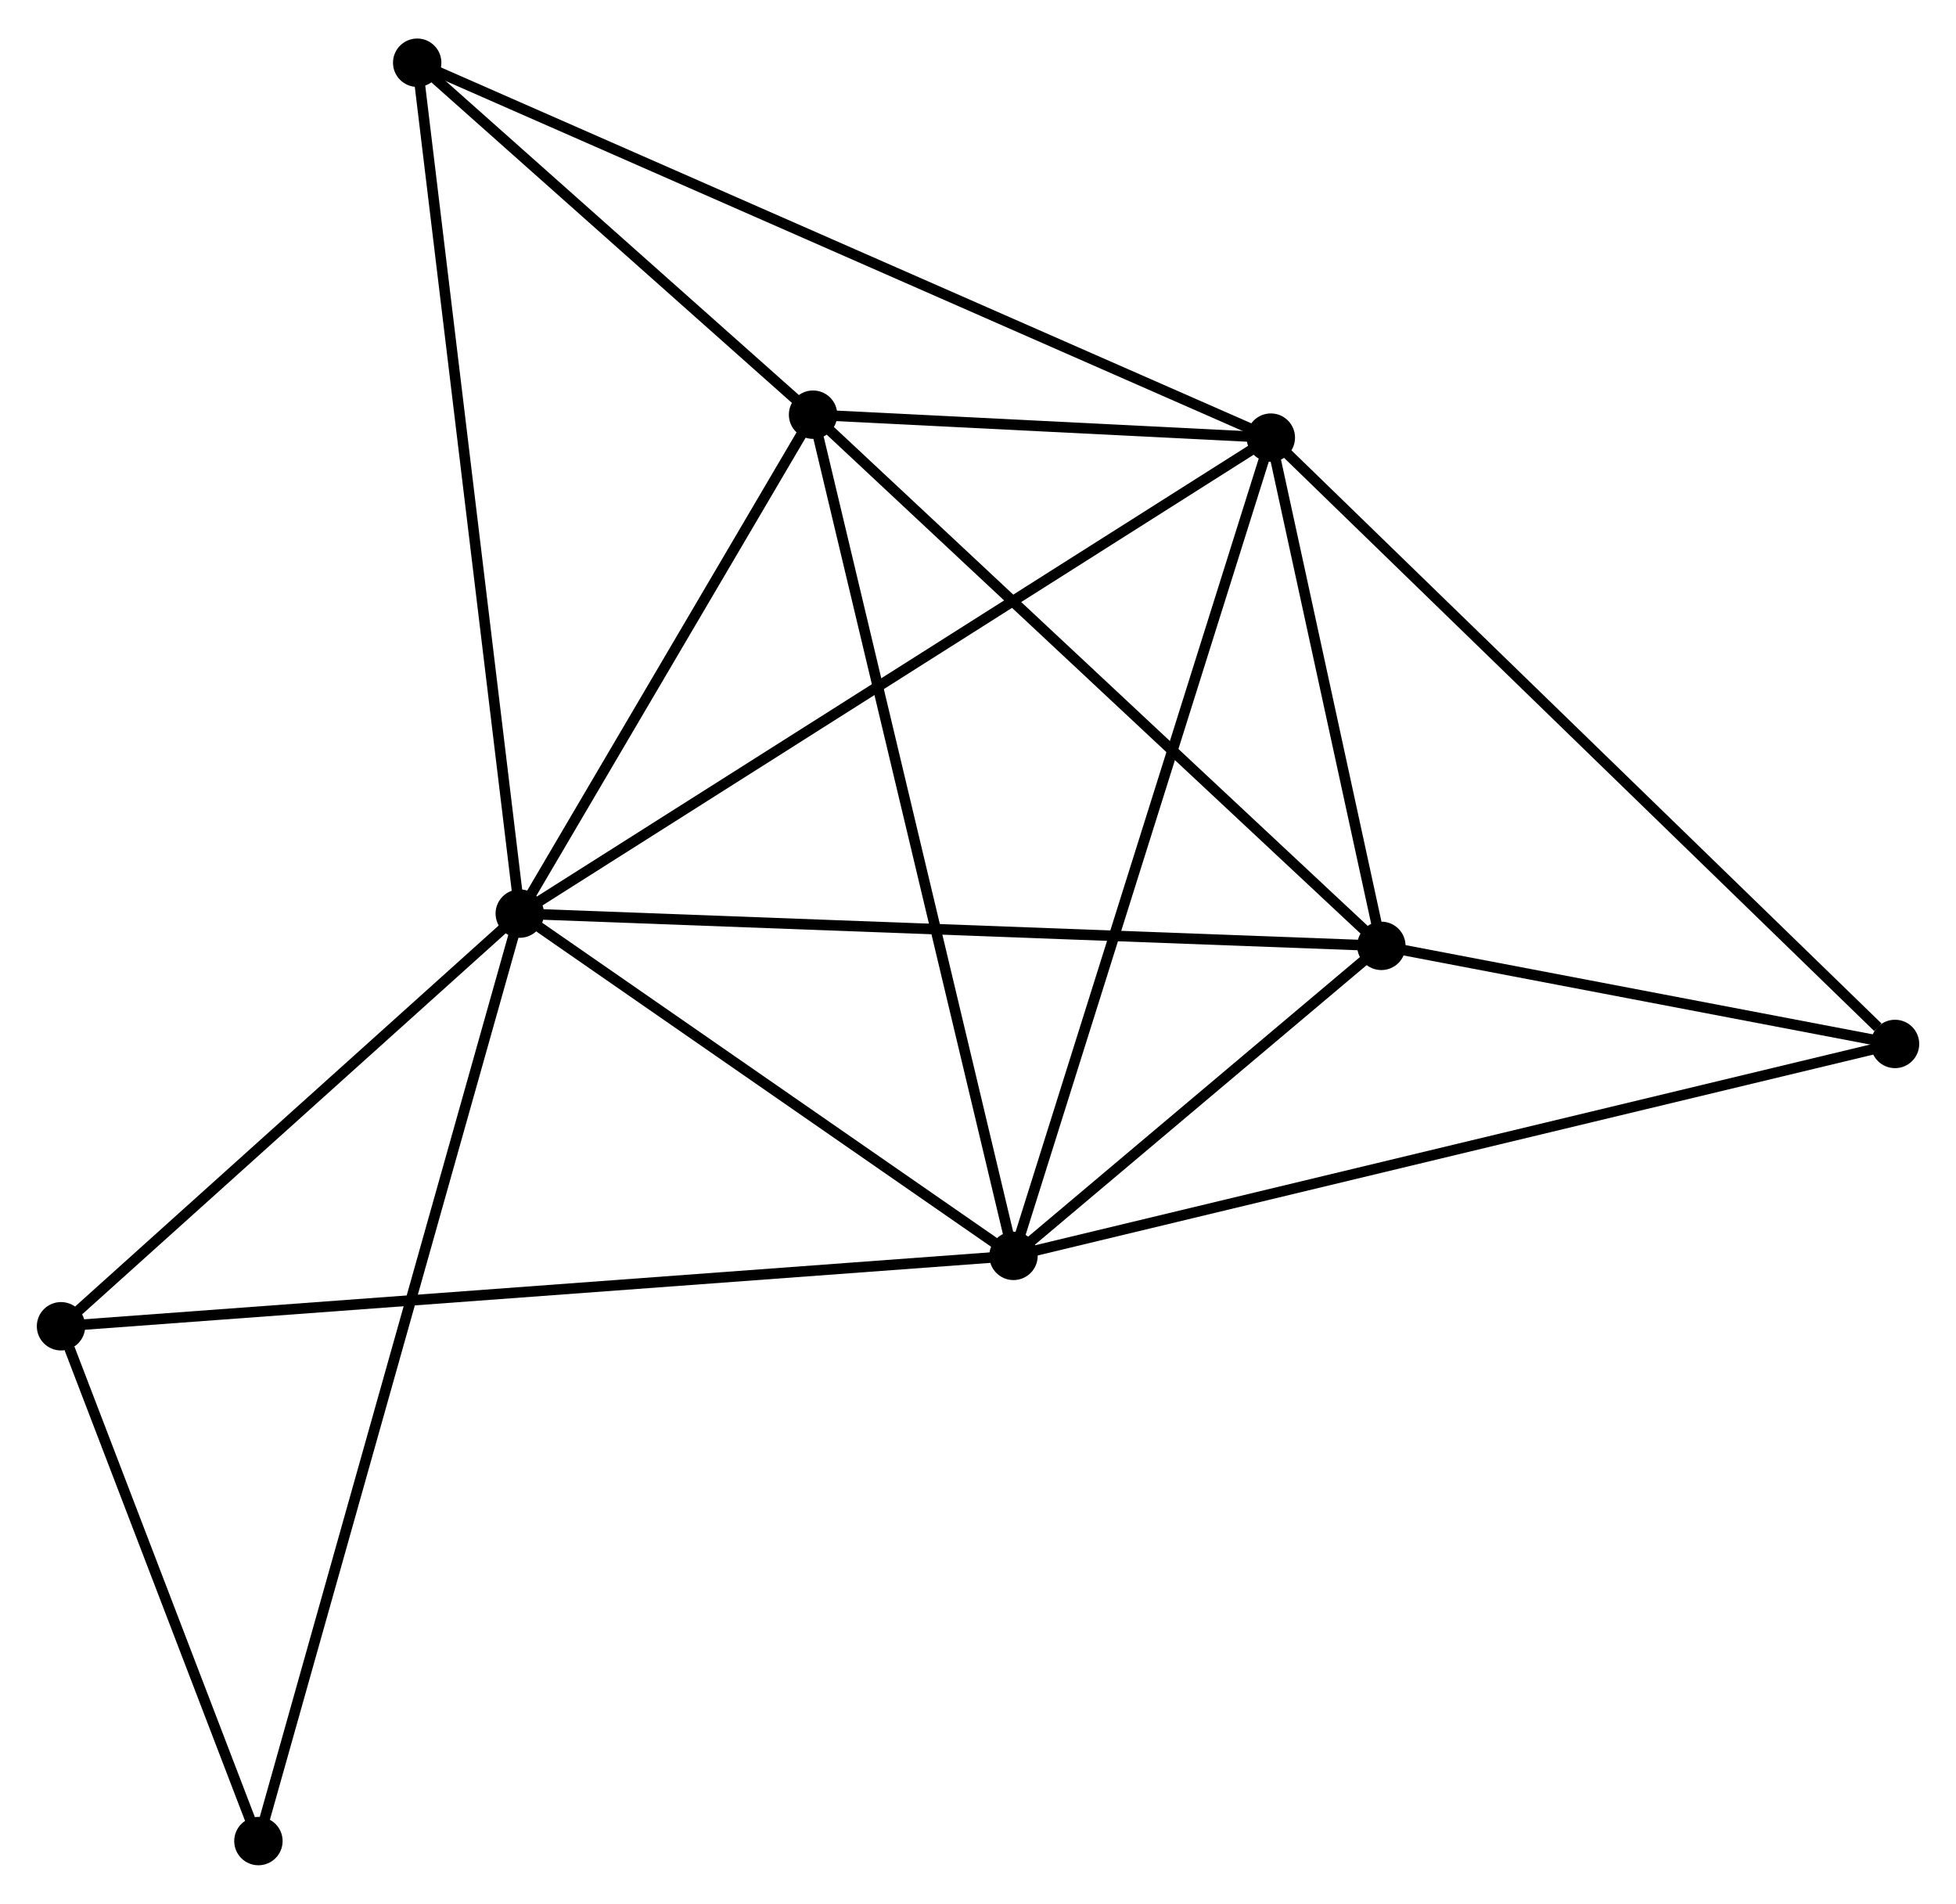 <?xml version="1.0" encoding="UTF-8" standalone="no"?>
<!DOCTYPE svg PUBLIC "-//W3C//DTD SVG 1.1//EN"
 "http://www.w3.org/Graphics/SVG/1.1/DTD/svg11.dtd">
<!-- Generated by graphviz version 2.36.0 (20140111.2315)
 -->
<!-- Title: %3 Pages: 1 -->
<svg width="186pt" height="181pt"
 viewBox="0.00 0.00 185.93 180.61" xmlns="http://www.w3.org/2000/svg" xmlns:xlink="http://www.w3.org/1999/xlink">
<g id="graph0" class="graph" transform="scale(1 1) rotate(0) translate(4 176.606)">
<title>%3</title>
<!-- 0 -->
<g id="node1" class="node"><title>0</title>
<ellipse fill="black" stroke="black" cx="45.407" cy="-89.943" rx="1.8" ry="1.8"/>
</g>
<!-- 1 -->
<g id="node2" class="node"><title>1</title>
<ellipse fill="black" stroke="black" cx="116.8" cy="-135.177" rx="1.8" ry="1.8"/>
</g>
<!-- 0&#45;&#45;1 -->
<g id="edge1" class="edge"><title>0&#45;&#45;1</title>
<path fill="none" stroke="black" d="M47.172,-91.061C57.049,-97.319 105.381,-127.942 115.097,-134.098"/>
</g>
<!-- 2 -->
<g id="node3" class="node"><title>2</title>
<ellipse fill="black" stroke="black" cx="92.34" cy="-57.415" rx="1.8" ry="1.8"/>
</g>
<!-- 0&#45;&#45;2 -->
<g id="edge2" class="edge"><title>0&#45;&#45;2</title>
<path fill="none" stroke="black" d="M46.969,-88.86C54.094,-83.922 83.488,-63.55 90.725,-58.534"/>
</g>
<!-- 3 -->
<g id="node4" class="node"><title>3</title>
<ellipse fill="black" stroke="black" cx="127.307" cy="-86.876" rx="1.8" ry="1.8"/>
</g>
<!-- 0&#45;&#45;3 -->
<g id="edge3" class="edge"><title>0&#45;&#45;3</title>
<path fill="none" stroke="black" d="M47.432,-89.867C58.763,-89.443 114.208,-87.367 125.354,-86.949"/>
</g>
<!-- 4 -->
<g id="node5" class="node"><title>4</title>
<ellipse fill="black" stroke="black" cx="73.286" cy="-137.358" rx="1.8" ry="1.8"/>
</g>
<!-- 0&#45;&#45;4 -->
<g id="edge4" class="edge"><title>0&#45;&#45;4</title>
<path fill="none" stroke="black" d="M46.335,-91.52C50.568,-98.719 68.027,-128.414 72.326,-135.726"/>
</g>
<!-- 5 -->
<g id="node6" class="node"><title>5</title>
<ellipse fill="black" stroke="black" cx="35.657" cy="-170.806" rx="1.8" ry="1.8"/>
</g>
<!-- 0&#45;&#45;5 -->
<g id="edge5" class="edge"><title>0&#45;&#45;5</title>
<path fill="none" stroke="black" d="M45.166,-91.942C43.817,-103.129 37.216,-157.873 35.889,-168.877"/>
</g>
<!-- 7 -->
<g id="node7" class="node"><title>7</title>
<ellipse fill="black" stroke="black" cx="1.8" cy="-50.725" rx="1.8" ry="1.8"/>
</g>
<!-- 0&#45;&#45;7 -->
<g id="edge6" class="edge"><title>0&#45;&#45;7</title>
<path fill="none" stroke="black" d="M43.956,-88.638C37.336,-82.684 10.025,-58.122 3.301,-52.075"/>
</g>
<!-- 8 -->
<g id="node8" class="node"><title>8</title>
<ellipse fill="black" stroke="black" cx="20.564" cy="-1.8" rx="1.8" ry="1.8"/>
</g>
<!-- 0&#45;&#45;8 -->
<g id="edge7" class="edge"><title>0&#45;&#45;8</title>
<path fill="none" stroke="black" d="M44.888,-88.102C41.655,-76.631 24.305,-15.072 21.08,-3.631"/>
</g>
<!-- 1&#45;&#45;2 -->
<g id="edge8" class="edge"><title>1&#45;&#45;2</title>
<path fill="none" stroke="black" d="M116.195,-133.254C112.811,-122.496 96.252,-69.852 92.924,-59.27"/>
</g>
<!-- 1&#45;&#45;3 -->
<g id="edge9" class="edge"><title>1&#45;&#45;3</title>
<path fill="none" stroke="black" d="M117.251,-133.101C118.98,-125.156 125.164,-96.728 126.869,-88.89"/>
</g>
<!-- 1&#45;&#45;4 -->
<g id="edge10" class="edge"><title>1&#45;&#45;4</title>
<path fill="none" stroke="black" d="M114.93,-135.27C107.772,-135.629 82.162,-136.913 75.1,-137.267"/>
</g>
<!-- 1&#45;&#45;5 -->
<g id="edge11" class="edge"><title>1&#45;&#45;5</title>
<path fill="none" stroke="black" d="M115.105,-135.921C104.545,-140.558 47.875,-165.441 37.342,-170.066"/>
</g>
<!-- 6 -->
<g id="node9" class="node"><title>6</title>
<ellipse fill="black" stroke="black" cx="176.134" cy="-77.555" rx="1.8" ry="1.8"/>
</g>
<!-- 1&#45;&#45;6 -->
<g id="edge12" class="edge"><title>1&#45;&#45;6</title>
<path fill="none" stroke="black" d="M118.266,-133.752C126.404,-125.85 165.948,-87.448 174.501,-79.142"/>
</g>
<!-- 2&#45;&#45;3 -->
<g id="edge13" class="edge"><title>2&#45;&#45;3</title>
<path fill="none" stroke="black" d="M93.843,-58.681C99.594,-63.527 120.175,-80.867 125.849,-85.648"/>
</g>
<!-- 2&#45;&#45;4 -->
<g id="edge14" class="edge"><title>2&#45;&#45;4</title>
<path fill="none" stroke="black" d="M91.869,-59.391C89.233,-70.451 76.333,-124.572 73.74,-135.451"/>
</g>
<!-- 2&#45;&#45;7 -->
<g id="edge16" class="edge"><title>2&#45;&#45;7</title>
<path fill="none" stroke="black" d="M90.449,-57.275C78.666,-56.404 15.433,-51.732 3.681,-50.864"/>
</g>
<!-- 2&#45;&#45;6 -->
<g id="edge15" class="edge"><title>2&#45;&#45;6</title>
<path fill="none" stroke="black" d="M94.09,-57.835C104.901,-60.434 162.511,-74.281 174.102,-77.067"/>
</g>
<!-- 3&#45;&#45;4 -->
<g id="edge17" class="edge"><title>3&#45;&#45;4</title>
<path fill="none" stroke="black" d="M125.972,-88.124C118.563,-95.047 82.56,-128.691 74.773,-135.968"/>
</g>
<!-- 3&#45;&#45;6 -->
<g id="edge18" class="edge"><title>3&#45;&#45;6</title>
<path fill="none" stroke="black" d="M129.405,-86.476C137.437,-84.942 166.175,-79.457 174.098,-77.944"/>
</g>
<!-- 4&#45;&#45;5 -->
<g id="edge19" class="edge"><title>4&#45;&#45;5</title>
<path fill="none" stroke="black" d="M71.669,-138.795C65.479,-144.297 43.332,-163.983 37.226,-169.412"/>
</g>
<!-- 7&#45;&#45;8 -->
<g id="edge20" class="edge"><title>7&#45;&#45;8</title>
<path fill="none" stroke="black" d="M2.606,-48.623C5.693,-40.575 16.736,-11.78 19.782,-3.84"/>
</g>
</g>
</svg>
